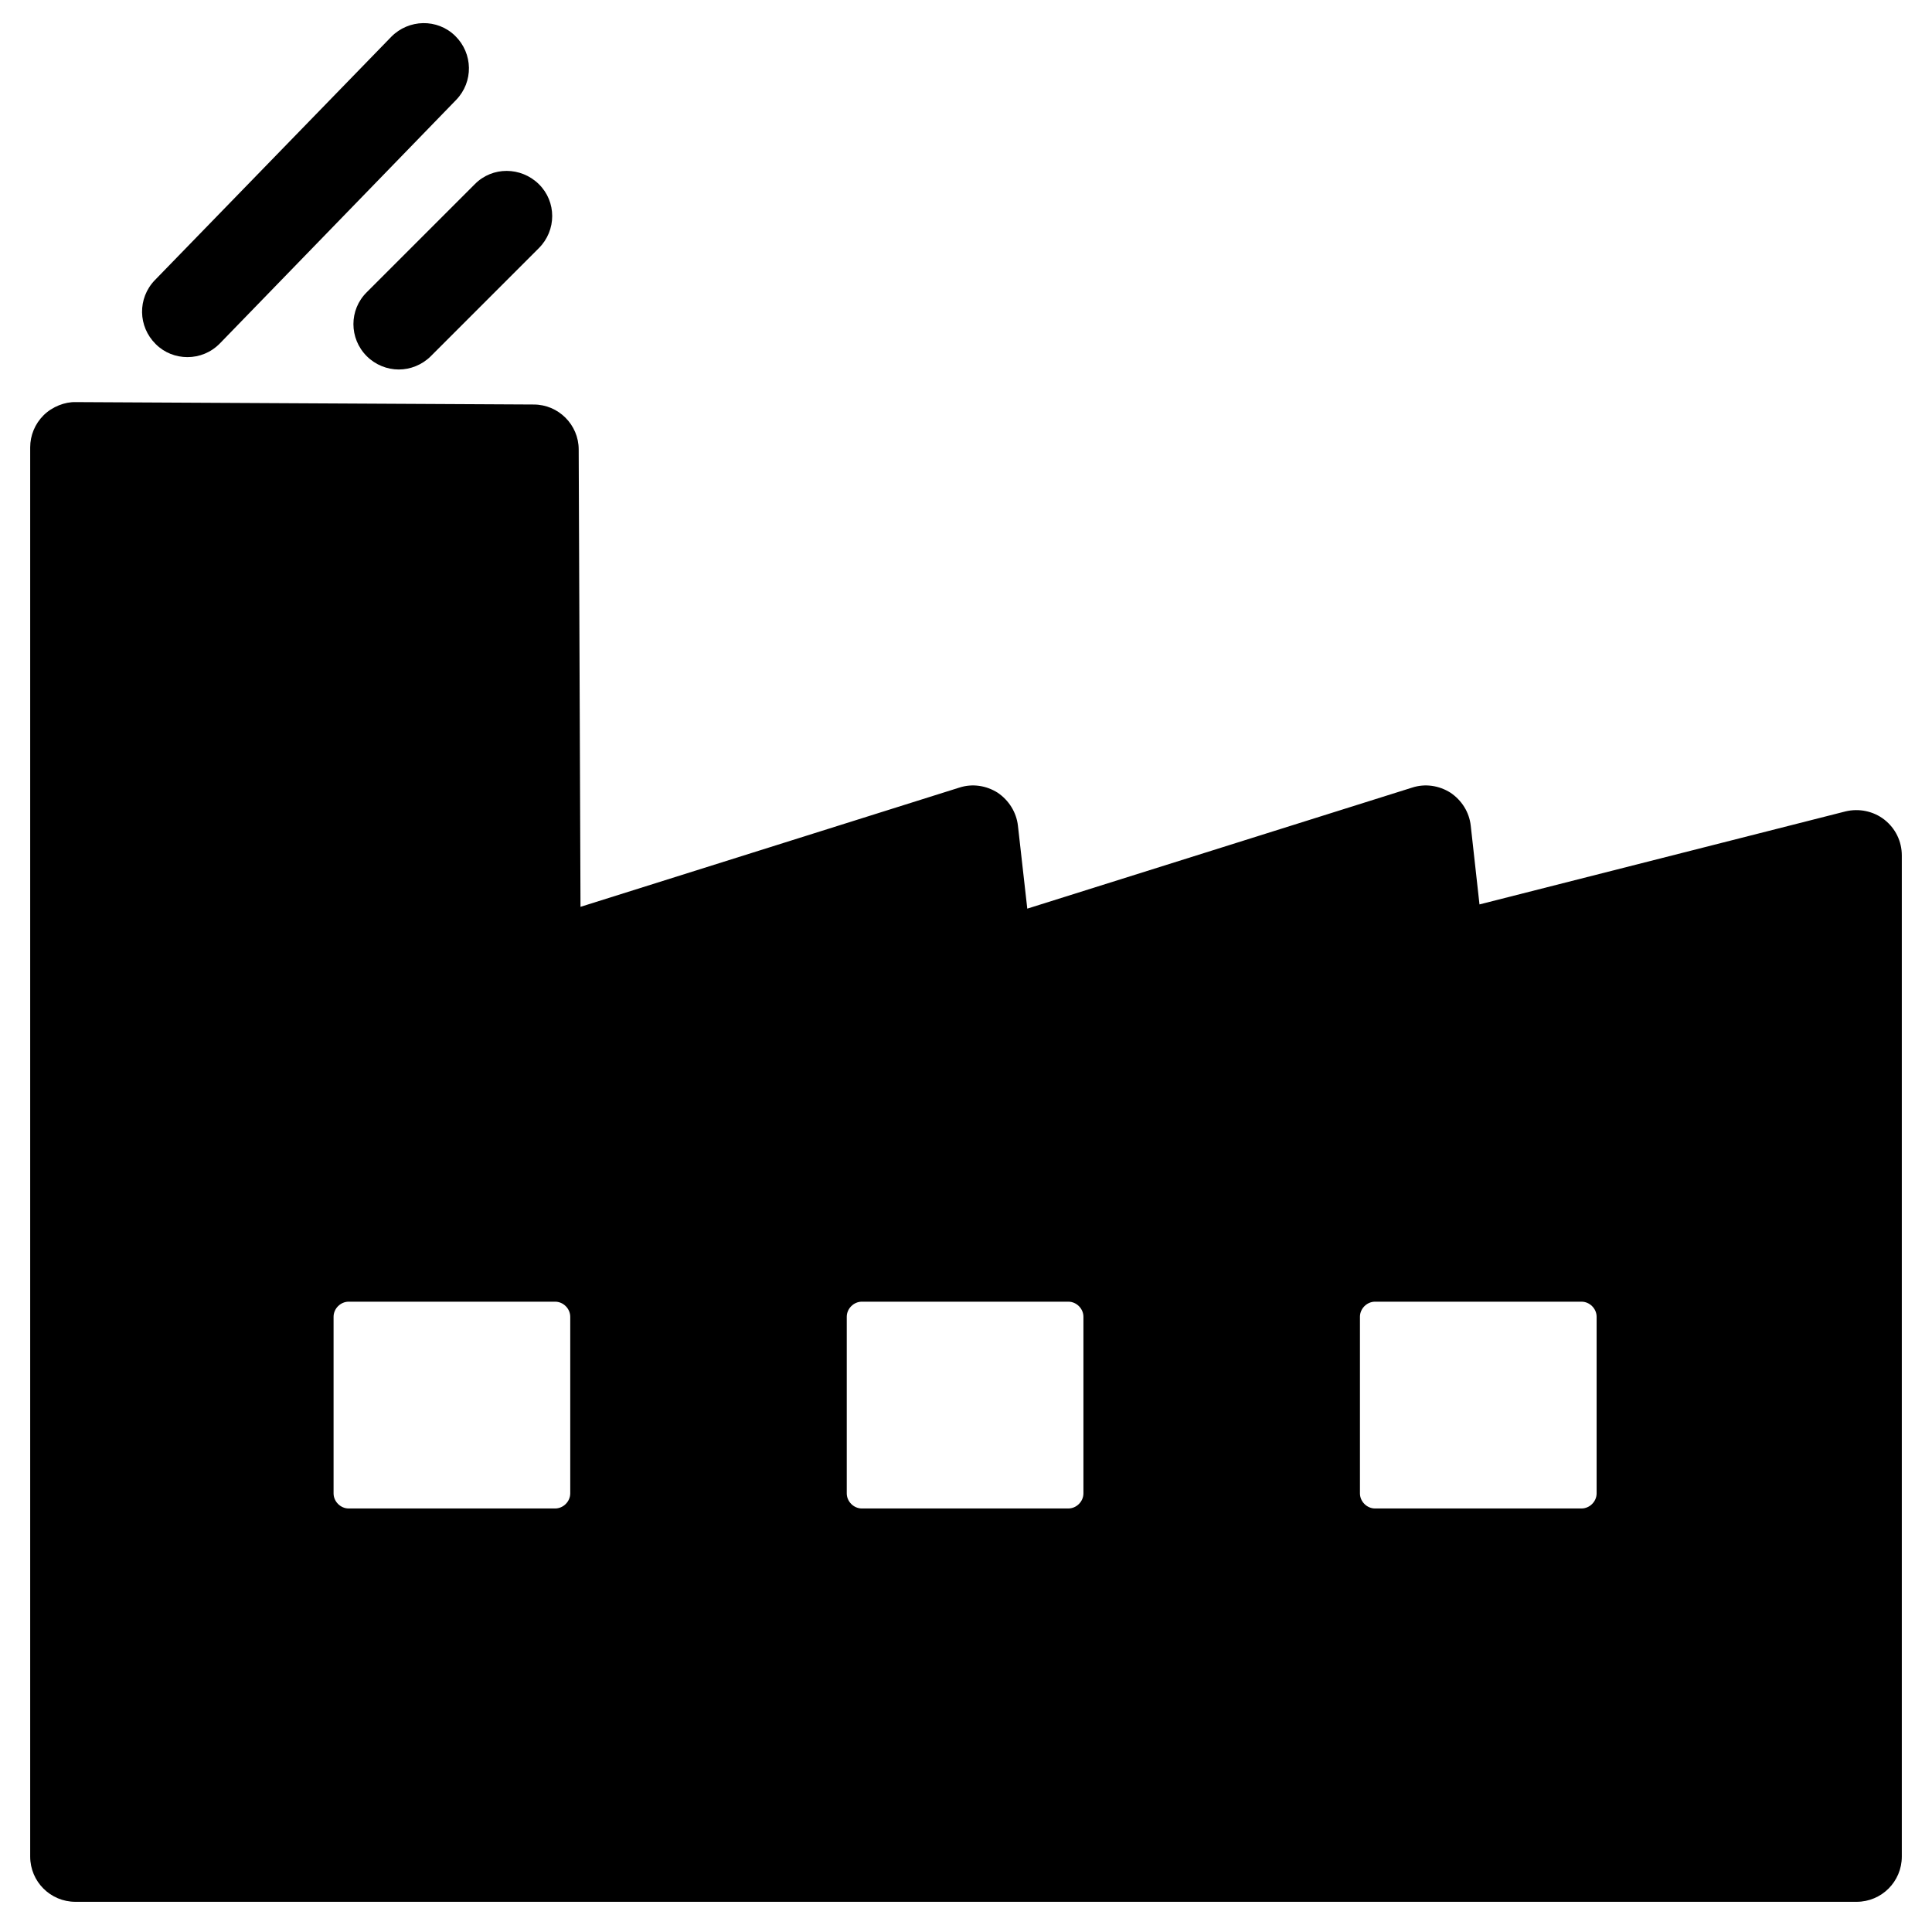 <?xml version="1.0" encoding="utf-8"?>
<!-- Generator: Adobe Illustrator 23.0.4, SVG Export Plug-In . SVG Version: 6.00 Build 0)  -->
<svg version="1.1" id="Layer_1" xmlns="http://www.w3.org/2000/svg" xmlns:xlink="http://www.w3.org/1999/xlink" x="0px" y="0px"
	 viewBox="0 0 64 64" style="enable-background:new 0 0 64 64;" xml:space="preserve">
<g>
	<path d="M62.42,27.15c-0.36-0.28-0.84-0.38-1.29-0.27l-12.12,3.08l-0.29-2.61c-0.05-0.45-0.3-0.84-0.67-1.09
		c-0.38-0.24-0.84-0.31-1.27-0.17L34.03,30.1l-0.31-2.75c-0.05-0.44-0.3-0.84-0.67-1.09c-0.38-0.24-0.84-0.31-1.27-0.17l-12.55,3.95
		l-0.06-15.15c0-0.82-0.67-1.49-1.49-1.49L2.51,13.32c-0.36-0.01-0.78,0.15-1.07,0.44C1.16,14.04,1,14.42,1,14.82V61.5
		C1,62.33,1.67,63,2.5,63h59c0.83,0,1.5-0.67,1.5-1.5V28.34C63,27.87,62.79,27.44,62.42,27.15z M45.55,43.12h6.84
		c0.27,0,0.5,0.23,0.5,0.5v5.85c0,0.27-0.23,0.5-0.5,0.5h-6.84c-0.27,0-0.5-0.23-0.5-0.5v-5.85C45.05,43.35,45.28,43.12,45.55,43.12
		z M28.05,49.47v-5.85c0-0.27,0.23-0.5,0.5-0.5h6.84c0.27,0,0.5,0.23,0.5,0.5v5.85c0,0.27-0.23,0.5-0.5,0.5h-6.84
		C28.28,49.97,28.05,49.74,28.05,49.47z M11.05,49.47v-5.85c0-0.27,0.23-0.5,0.5-0.5h6.84c0.27,0,0.5,0.23,0.5,0.5v5.85
		c0,0.27-0.23,0.5-0.5,0.5h-6.84C11.28,49.97,11.05,49.74,11.05,49.47z"/>
	<path d="M12.15,11.8c0.29,0.29,0.68,0.44,1.06,0.44s0.77-0.15,1.06-0.44l3.58-3.58c0.59-0.59,0.59-1.54,0-2.12s-1.54-0.59-2.12,0
		l-3.58,3.58C11.56,10.26,11.56,11.21,12.15,11.8z"/>
	<path d="M6.21,11.83c0.39,0,0.78-0.15,1.08-0.46l7.82-8.06c0.58-0.6,0.56-1.54-0.03-2.12s-1.54-0.56-2.12,0.03L5.13,9.28
		c-0.58,0.6-0.56,1.54,0.03,2.12C5.45,11.69,5.83,11.83,6.21,11.83z"/>
</g>
</svg>
